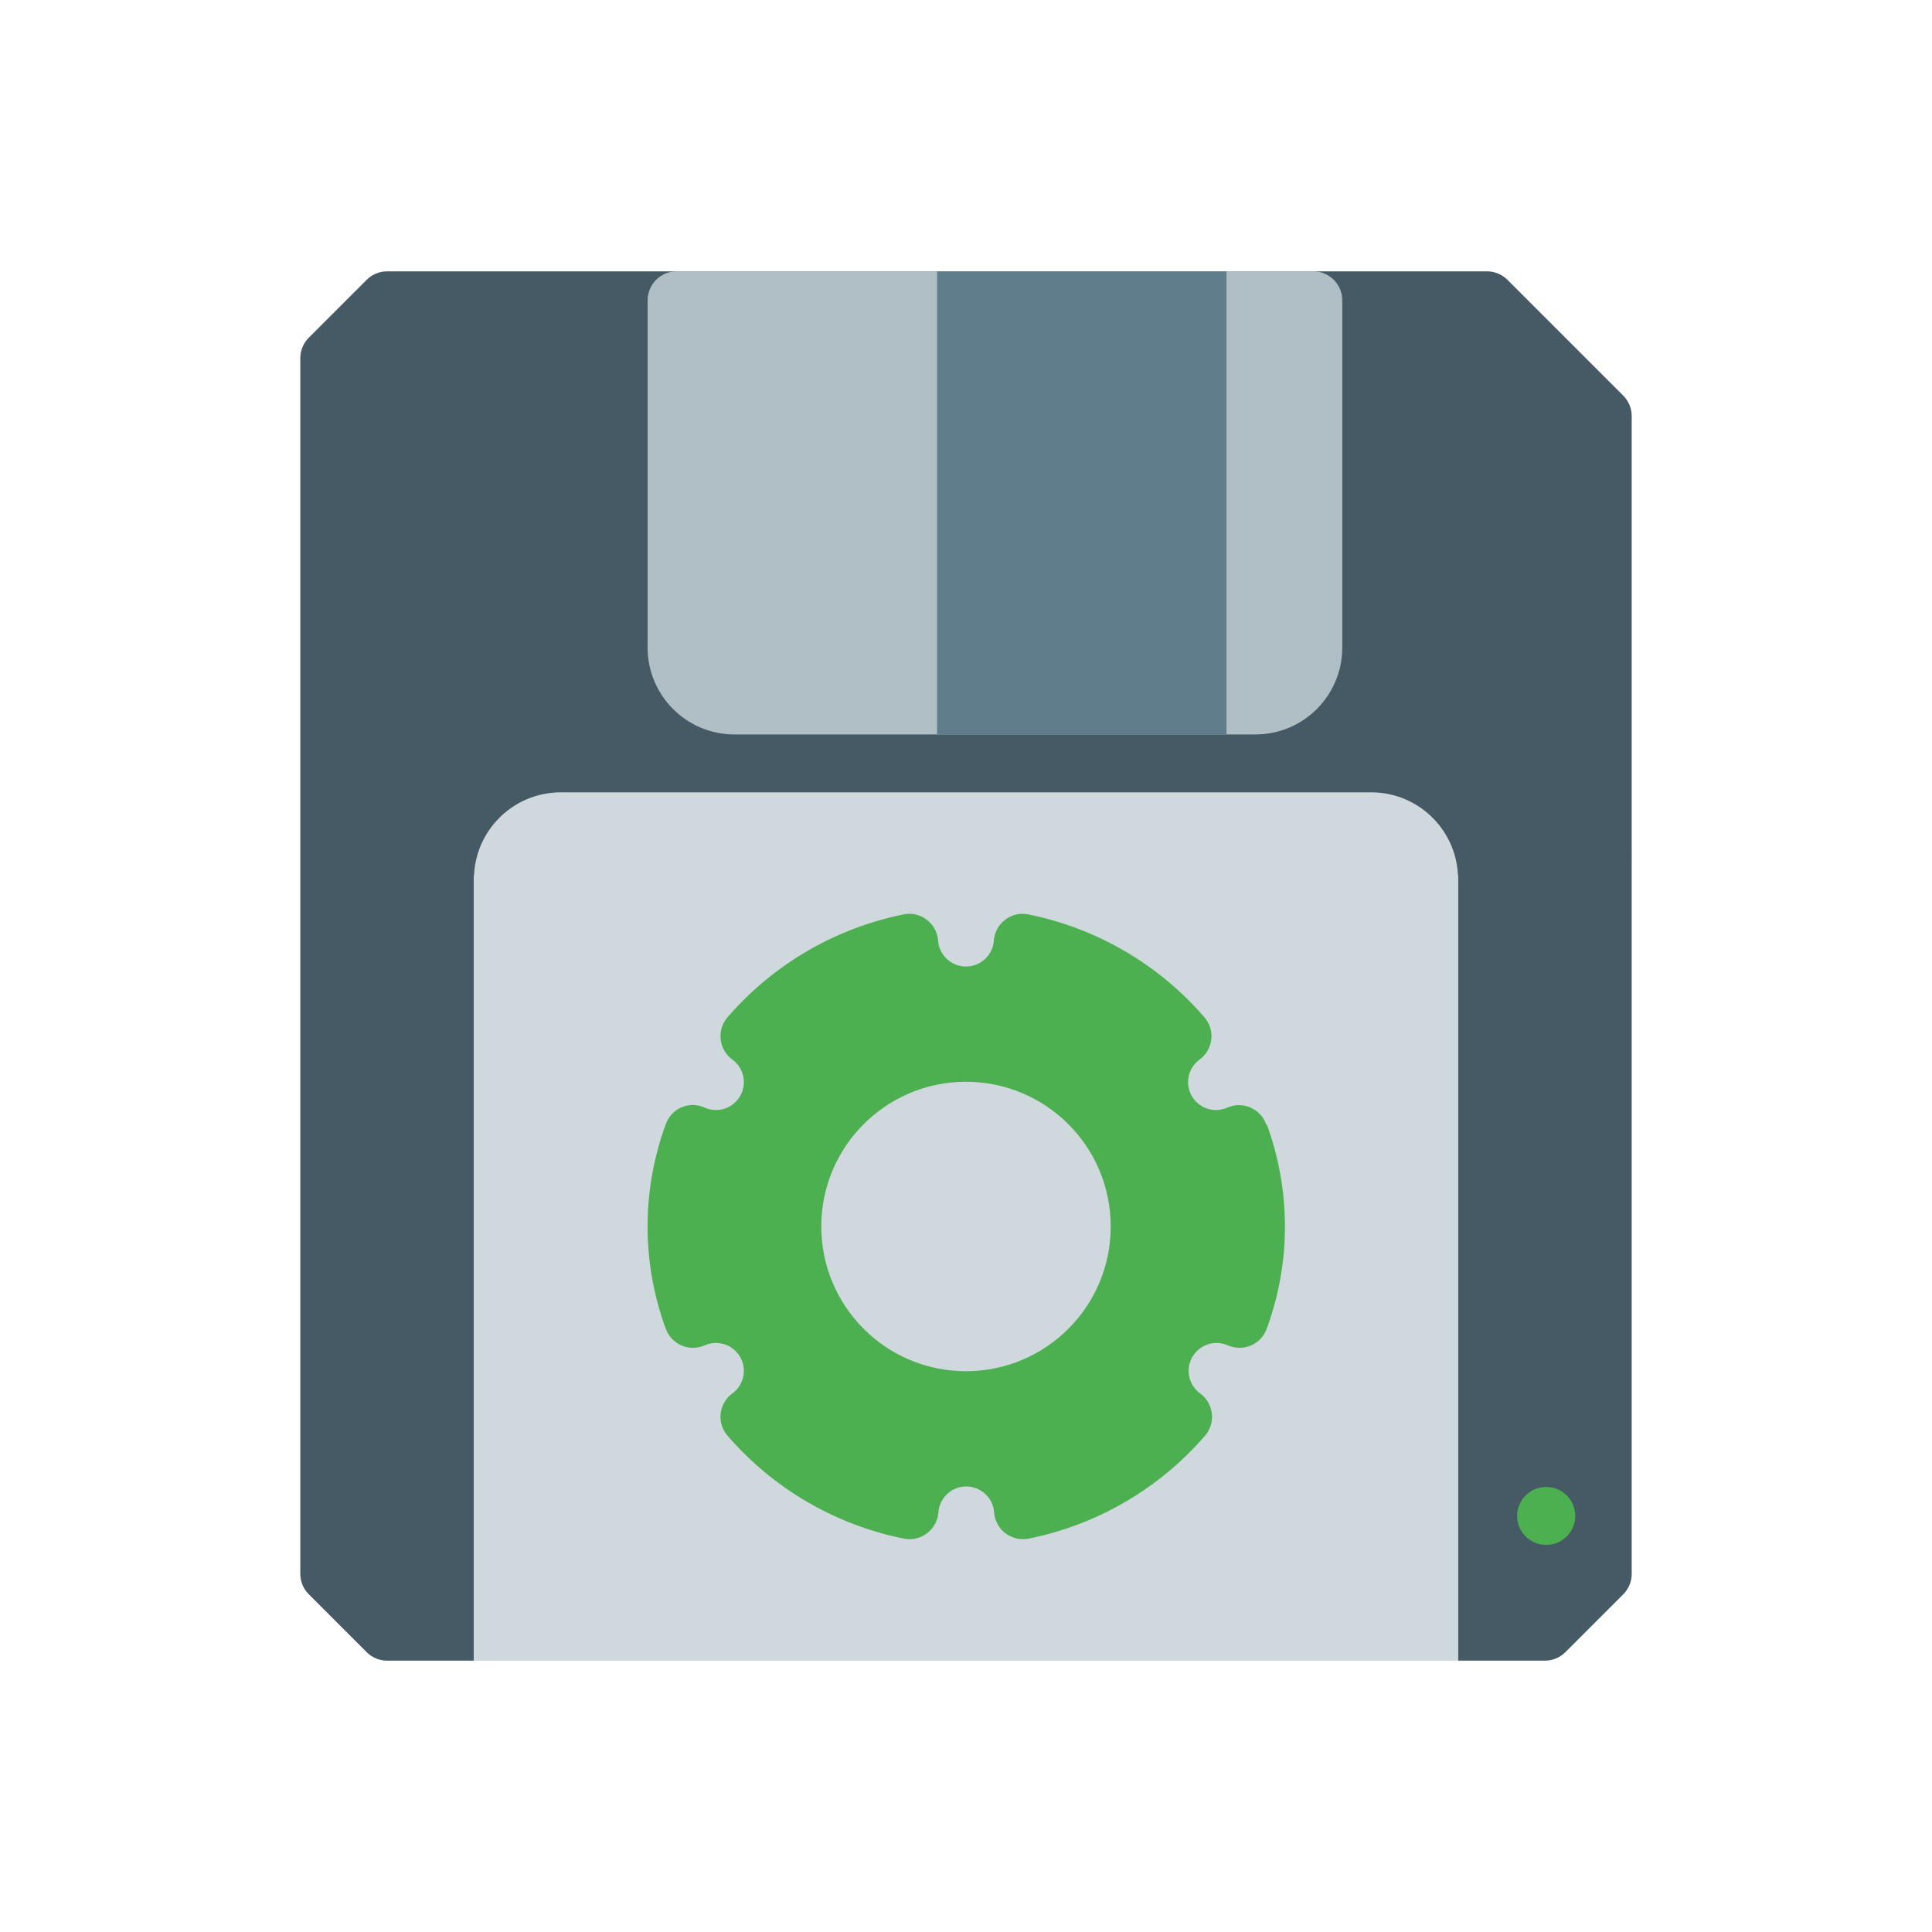 <?xml version="1.0" encoding="iso-8859-1"?>
<!-- Generator: Adobe Illustrator 19.0.0, SVG Export Plug-In . SVG Version: 6.00 Build 0)  -->
<svg version="1.1" id="Capa_1" xmlns="http://www.w3.org/2000/svg" xmlns:xlink="http://www.w3.org/1999/xlink" x="0px" y="0px"
	 viewBox="-100 -100 712 712" style="enable-background:new 0 0 512 512;" xml:space="preserve">
<path style="fill:#455A64;" d="M498.219,45.803L455.552,3.136C453.551,1.129,450.834,0.001,448,0H42.667
	c-2.824,0.001-5.532,1.121-7.531,3.115L13.803,24.448c-2.007,2.001-3.135,4.718-3.136,7.552v448
	c0.001,2.824,1.121,5.532,3.115,7.531l21.333,21.333c2.001,2.007,4.718,3.135,7.552,3.136h32V224
	c0-5.891,4.776-10.667,10.667-10.667h341.333c5.891,0,10.667,4.776,10.667,10.667v288h32c2.831,0.005,5.548-1.115,7.552-3.115
	l21.333-21.333c1.999-2.004,3.12-4.721,3.115-7.552V53.333C501.333,50.51,500.213,47.802,498.219,45.803z"/>
<path style="fill:#4CAF50;" d="M469.76,469.333c-5.891,0-10.667-4.776-10.667-10.667c0-5.85,4.711-10.608,10.56-10.667h0.213
	c5.891,0,10.667,4.776,10.667,10.667c0,5.891-4.776,10.667-10.667,10.667H469.76z"/>
<path style="fill:#CFD8DC;" d="M405.333,192H106.667c-17.673,0-32,14.327-32,32v288h362.667V224
	C437.333,206.327,423.006,192,405.333,192z"/>
<path style="fill:#B0BEC5;" d="M384,0H149.333c-5.891,0-10.667,4.776-10.667,10.667v128c0,17.673,14.327,32,32,32h192
	c17.673,0,32-14.327,32-32v-128C394.667,4.776,389.891,0,384,0z"/>
<rect x="245.333" style="fill:#607D8B;" width="106.667" height="170.667"/>
<path style="fill:#4CAF50;" d="M366.699,314.539c-1.888-5.58-7.942-8.573-13.523-6.685c-0.253,0.086-0.503,0.181-0.749,0.285
	c-5.158,2.376-11.266,0.12-13.641-5.038c-2.076-4.508-0.636-9.856,3.423-12.712c4.705-3.545,5.645-10.233,2.099-14.938
	c-0.159-0.211-0.325-0.415-0.499-0.614c-16.821-19.449-39.625-32.761-64.832-37.845c-2.948-0.626-6.023,0.059-8.427,1.877
	c-2.412,1.785-3.961,4.503-4.267,7.488c-0.259,5.685-5.077,10.084-10.762,9.825c-5.322-0.242-9.582-4.502-9.825-9.825
	c-0.306-2.985-1.855-5.703-4.267-7.488c-2.408-1.808-5.479-2.492-8.427-1.877c-25.207,5.084-48.011,18.396-64.832,37.845
	c-3.884,4.429-3.443,11.168,0.986,15.053c0.198,0.174,0.403,0.341,0.614,0.499c4.645,3.268,5.761,9.682,2.493,14.327
	c-2.856,4.059-8.204,5.499-12.712,3.423c-2.716-1.208-5.817-1.208-8.533,0c-2.726,1.234-4.808,3.556-5.739,6.4
	c-8.835,24.193-8.835,50.73,0,74.923c1.888,5.58,7.942,8.573,13.523,6.685c0.253-0.086,0.503-0.181,0.749-0.285
	c5.158-2.376,11.266-0.12,13.641,5.038c2.076,4.508,0.636,9.856-3.423,12.712c-4.705,3.545-5.645,10.233-2.099,14.938
	c0.159,0.211,0.325,0.415,0.499,0.614c16.826,19.443,39.628,32.753,64.832,37.845c5.766,1.208,11.419-2.486,12.628-8.252
	c0.077-0.368,0.135-0.739,0.172-1.113c0.259-5.685,5.077-10.083,10.762-9.825c5.322,0.242,9.582,4.502,9.825,9.825
	c0.56,5.462,5.176,9.607,10.667,9.579c0.717,0.005,1.432-0.066,2.133-0.213c25.204-5.092,48.006-18.402,64.832-37.845
	c3.884-4.429,3.443-11.168-0.986-15.053c-0.198-0.174-0.403-0.341-0.614-0.499c-4.645-3.268-5.761-9.682-2.493-14.327
	c2.856-4.059,8.204-5.499,12.712-3.423c5.423,2.302,11.685-0.228,13.987-5.651c0.104-0.246,0.2-0.496,0.285-0.749
	c8.835-24.193,8.835-50.73,0-74.923H366.699z M256,405.333c-29.455,0-53.333-23.878-53.333-53.333
	c0-29.455,23.878-53.333,53.333-53.333c29.455,0,53.333,23.878,53.333,53.333C309.333,381.455,285.455,405.333,256,405.333z"/>
<g>
</g>
<g>
</g>
<g>
</g>
<g>
</g>
<g>
</g>
<g>
</g>
<g>
</g>
<g>
</g>
<g>
</g>
<g>
</g>
<g>
</g>
<g>
</g>
<g>
</g>
<g>
</g>
<g>
</g>
</svg>
